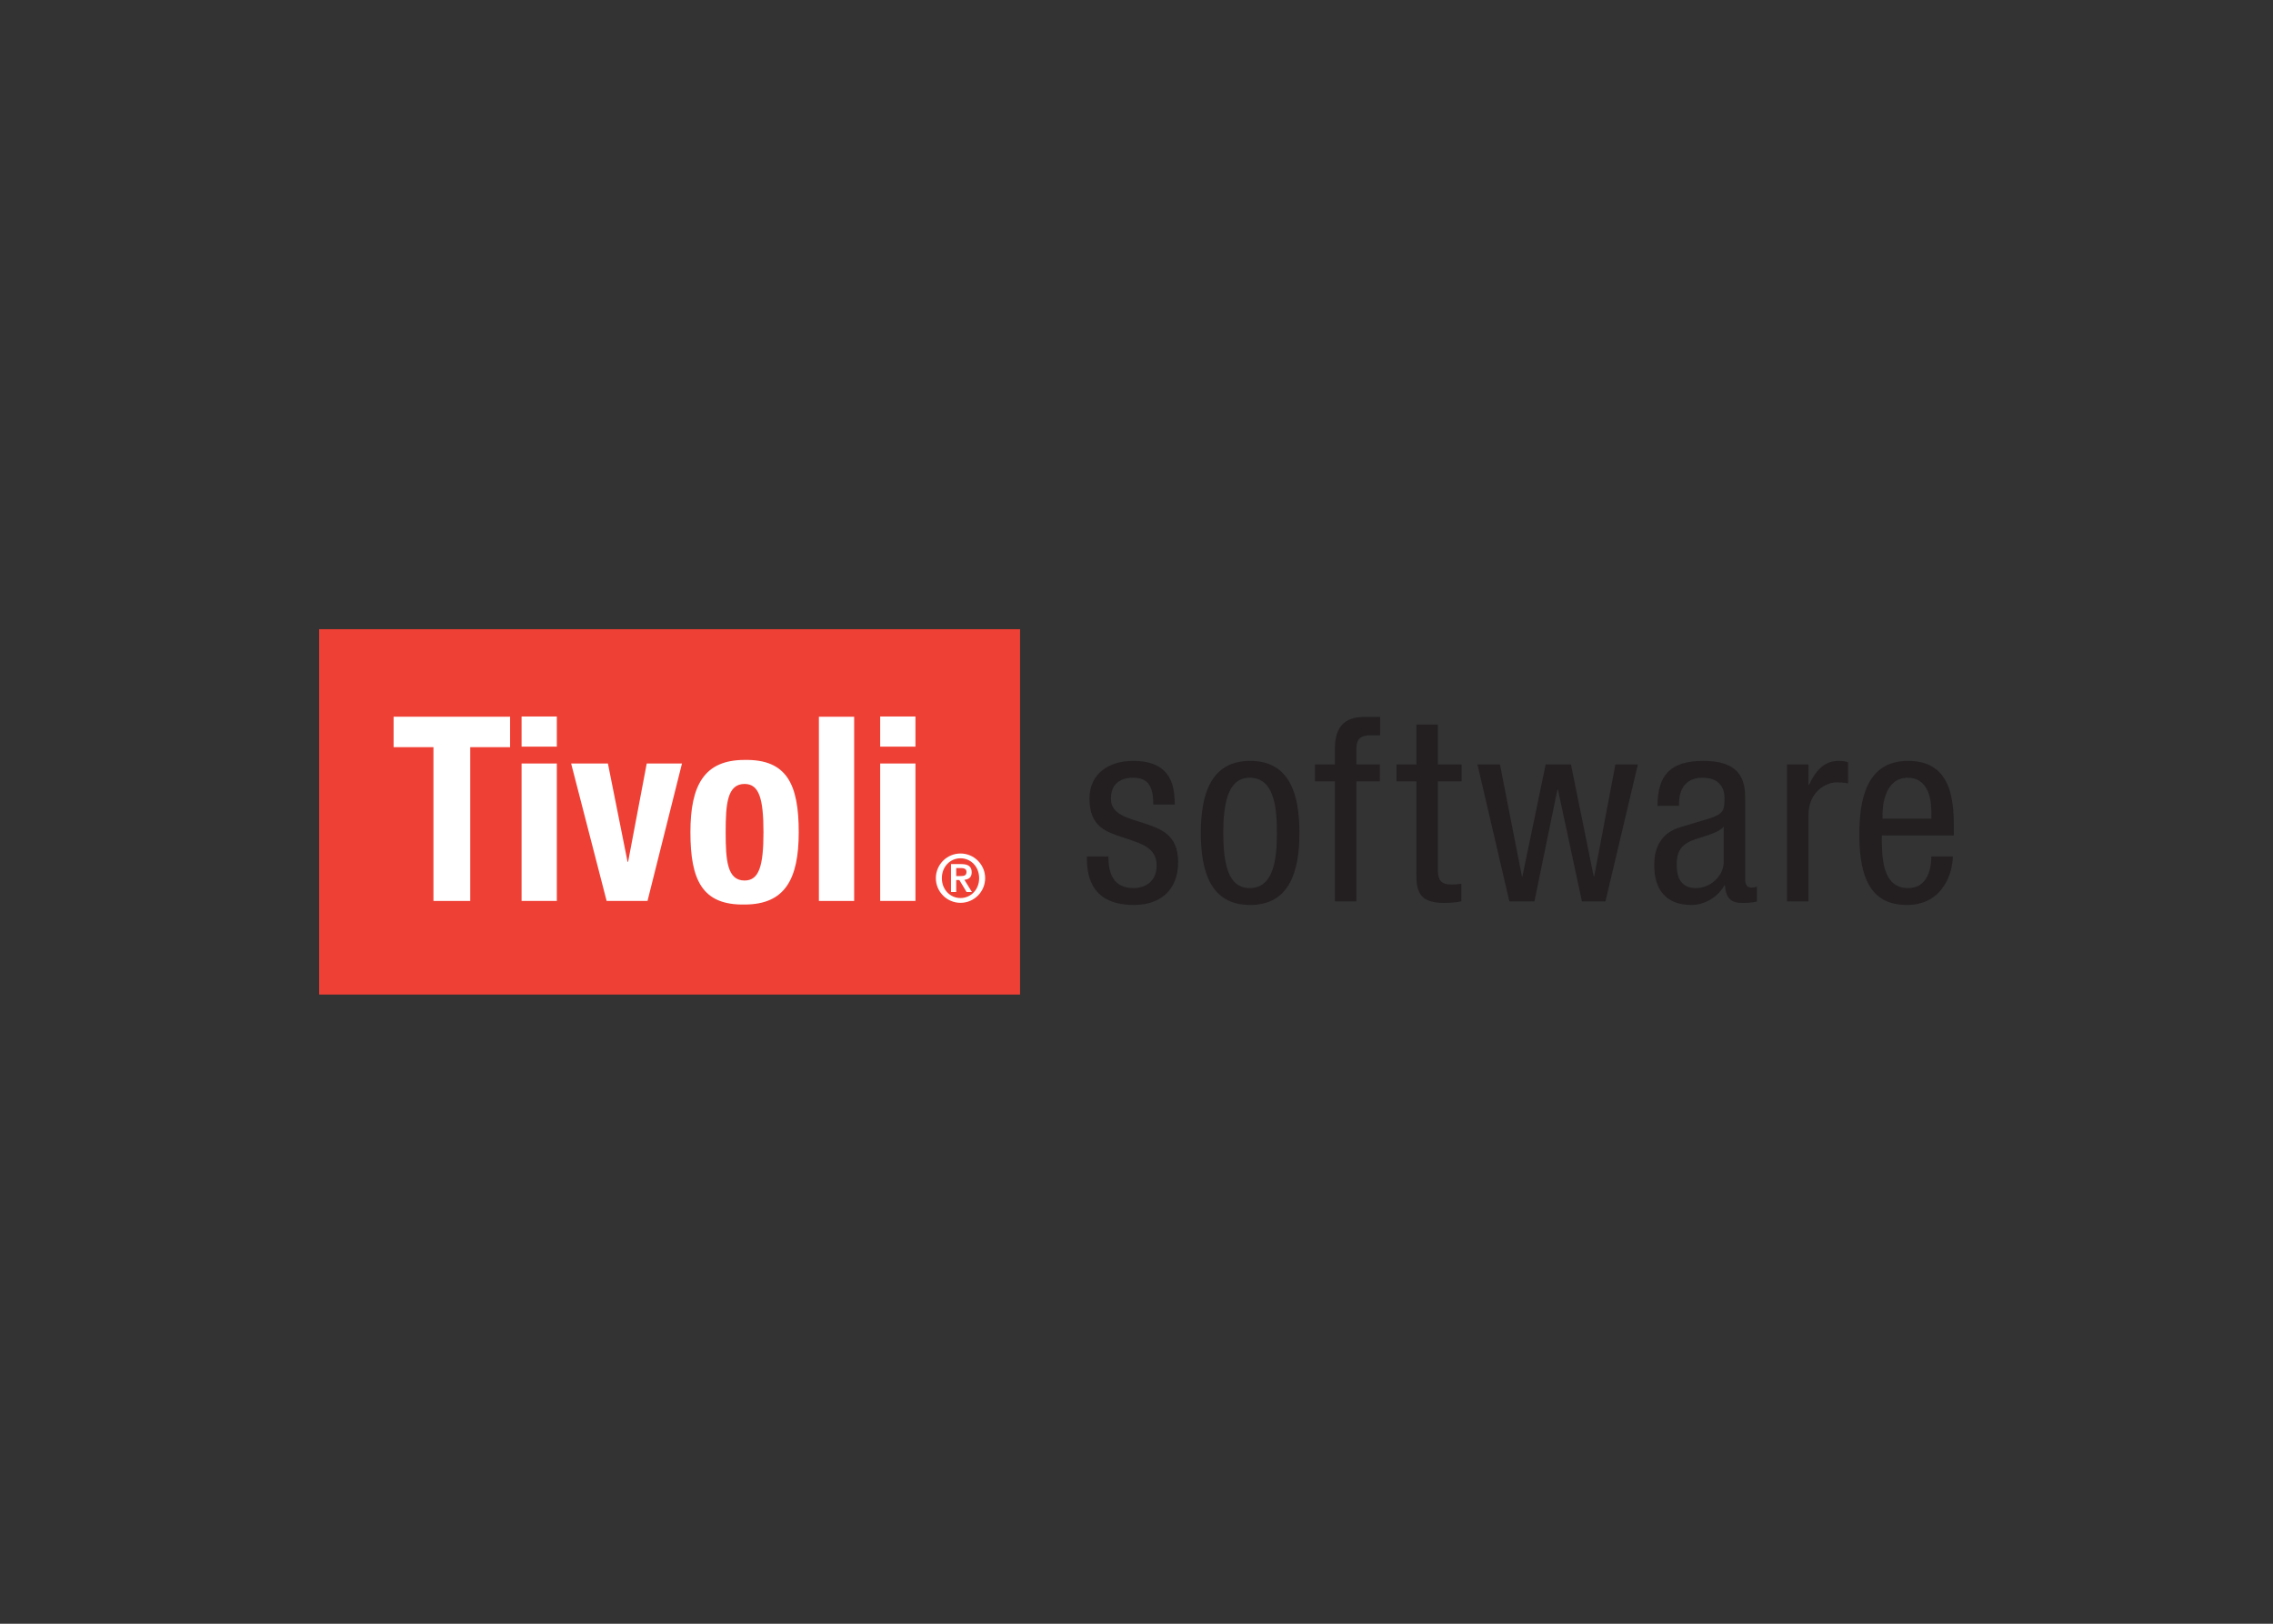 <svg clip-rule="evenodd" fill-rule="evenodd" stroke-linejoin="round" stroke-miterlimit="2" viewBox="0 0 560 400" xmlns="http://www.w3.org/2000/svg"><rect x="0" y="0" width="560" height="400" fill="#333333" stroke="none"/><g fill-rule="nonzero"><path d="m78.633 155h172.68v90h-172.68z" fill="#ef4035"/><g fill="#fff"><path d="m125.672 176.56v7.5h-9.82v37.885h-9.06v-37.885h-9.82v-7.5z"/><path d="m128.502 176.505h8.686v7.425h-8.686zm0 11.58h8.686v33.855h-8.686z"/><path d="m159.337 188.085h8.685l-8.495 33.86h-10.07l-8.745-33.86h9.06l4.845 24.23h.13z"/><path d="m170.098 205.015c0 11.765 2.9 17.995 13.34 17.81 9.945 0 13.345-6.23 13.345-17.81 0-11.77-2.895-18-13.345-17.81-9.94 0-13.34 6.23-13.34 17.81zm8.685 0c0-6.92.38-11.895 4.655-11.895 3.525 0 4.66 3.46 4.66 11.895s-1.135 11.895-4.66 11.895c-4.275 0-4.655-4.97-4.655-11.895"/><path d="m201.753 176.565h8.685v45.38h-8.685z"/><path d="m216.852 176.505h8.685v7.425h-8.685zm0 11.58h8.685v33.855h-8.685z"/></g><g fill="#231f20"><path d="m284.143 198.2c0-4.28-1.13-6.61-4.97-6.61-1.695 0-5.475.445-5.475 5.165 0 3.965 4.155 4.715 8.31 6.1 4.09 1.385 8.245 2.835 8.245 9.505 0 7.11-4.595 10.57-10.89 10.57-11.455 0-11.58-8.495-11.58-11.955h5.29c0 4.09 1.13 7.805 6.29 7.805 1.7 0 5.6-.82 5.6-5.6 0-4.53-4.155-5.48-8.24-6.86-4.095-1.385-8.31-2.58-8.31-9.565 0-6.295 4.91-9.315 10.76-9.315 9.82 0 10.195 6.795 10.26 10.76z"/><path d="m295.852 205.185c0 9.505 2.39 17.745 12.145 17.745 9.69 0 12.145-8.24 12.145-17.745 0-9.5-2.39-17.745-12.145-17.745-9.69 0-12.145 8.245-12.145 17.745zm12.02 13.595c-5.415 0-6.485-6.295-6.485-13.595s1.135-13.595 6.485-13.595c5.66 0 6.73 6.295 6.73 13.595s-1.13 13.595-6.73 13.595"/><path d="m328.888 192.475h-4.91v-4.155h4.91v-3.965c0-5.095 2.205-7.74 7.3-7.74h3.84v4.53h-2.455c-2.265 0-3.4.88-3.4 3.21v3.965h5.795v4.155h-5.795v29.575h-5.285z"/><path d="m348.962 178.505h5.285v9.815h5.855v4.155h-5.855v21.645c0 2.71.695 3.78 3.46 3.78 1.135 0 1.765-.13 2.33-.195v4.345c-.69.125-2.075.38-4.28.38-5.47 0-6.795-2.265-6.795-6.675v-23.28h-4.91v-4.155h4.91z"/><path d="m364.002 188.32h5.54l5.41 27.565h.125l5.73-27.565h6.23l5.6 27.565h.125l5.225-27.565h5.535l-7.99 33.73h-5.79l-5.915-27.56h-.125l-5.665 27.56h-6.17z"/><path d="m413.652 198.515v-.315c0-1.195 0-6.61 5.795-6.61 3.52 0 5.41 1.83 5.41 4.975 0 2.83 0 3.9-3.84 5.095l-7.11 2.14c-4.345 1.32-6.355 4.595-6.355 9.315 0 6.04 2.895 9.815 9.185 9.815 3.145 0 6.42-1.825 8.12-4.845h.125c.25 4.345 2.77 4.345 4.785 4.345 1.32 0 2.705-.255 3.08-.315v-3.775c-.25.19-.565.315-1.26.315-1.635 0-1.635-1.325-1.635-2.705v-18.82c0-3.525 0-9.69-10.255-9.69-8.055 0-11.33 3.395-11.33 11.075zm11.015 13.845c0 3.46-3.335 6.42-6.795 6.42-3.59 0-4.785-2.395-4.785-5.79 0-2.96.88-4.28 2.58-5.35 2.395-1.45 7.05-1.89 9-3.965z"/><path d="m440.272 188.32h5.285v5.035h.13c1.51-3.21 3.52-5.915 7.3-5.915 1.065 0 1.825.125 2.325.375v5.16c-.5-.06-1.13-.25-2.83-.25-2.645 0-6.925 2.39-6.925 7.995v21.33h-5.285z"/><path d="m481.367 205.815v-2.14c0-7.235-.945-16.235-11.265-16.235-10.385 0-12.02 9.75-12.02 18.185 0 11.58 3.46 17.305 11.705 17.305 9.19 0 11.33-8.365 11.33-11.955h-5.29c0 2.515-.69 7.805-5.725 7.805-6.48 0-6.48-7.805-6.48-12.965zm-17.56-4.155v-1.255c0-2.015.63-8.815 6.17-8.815 4.655 0 5.85 4.47 5.85 8.245v1.825z"/></g><path d="m235.582 213.84h1.14c.655 0 1.395.135 1.395.94 0 .925-.65 1.03-1.41 1.03h-1.125zm-1.28 5.905h1.28v-2.965h.77l1.785 2.965h1.315l-1.855-3.01c1.13-.105 1.8-.675 1.8-1.85 0-1.45-.89-2.02-2.54-2.02h-2.555zm2.34 2.66c3.345 0 6.07-2.73 6.07-6.075 0-3.35-2.725-6.075-6.07-6.075-3.35 0-6.075 2.725-6.075 6.075 0 3.345 2.725 6.075 6.075 6.075zm0-1.18c-2.54 0-4.595-2.05-4.595-4.895s2.055-4.895 4.595-4.895c2.535 0 4.59 2.05 4.59 4.895s-2.055 4.895-4.59 4.895" fill="#fff"/></g></svg>